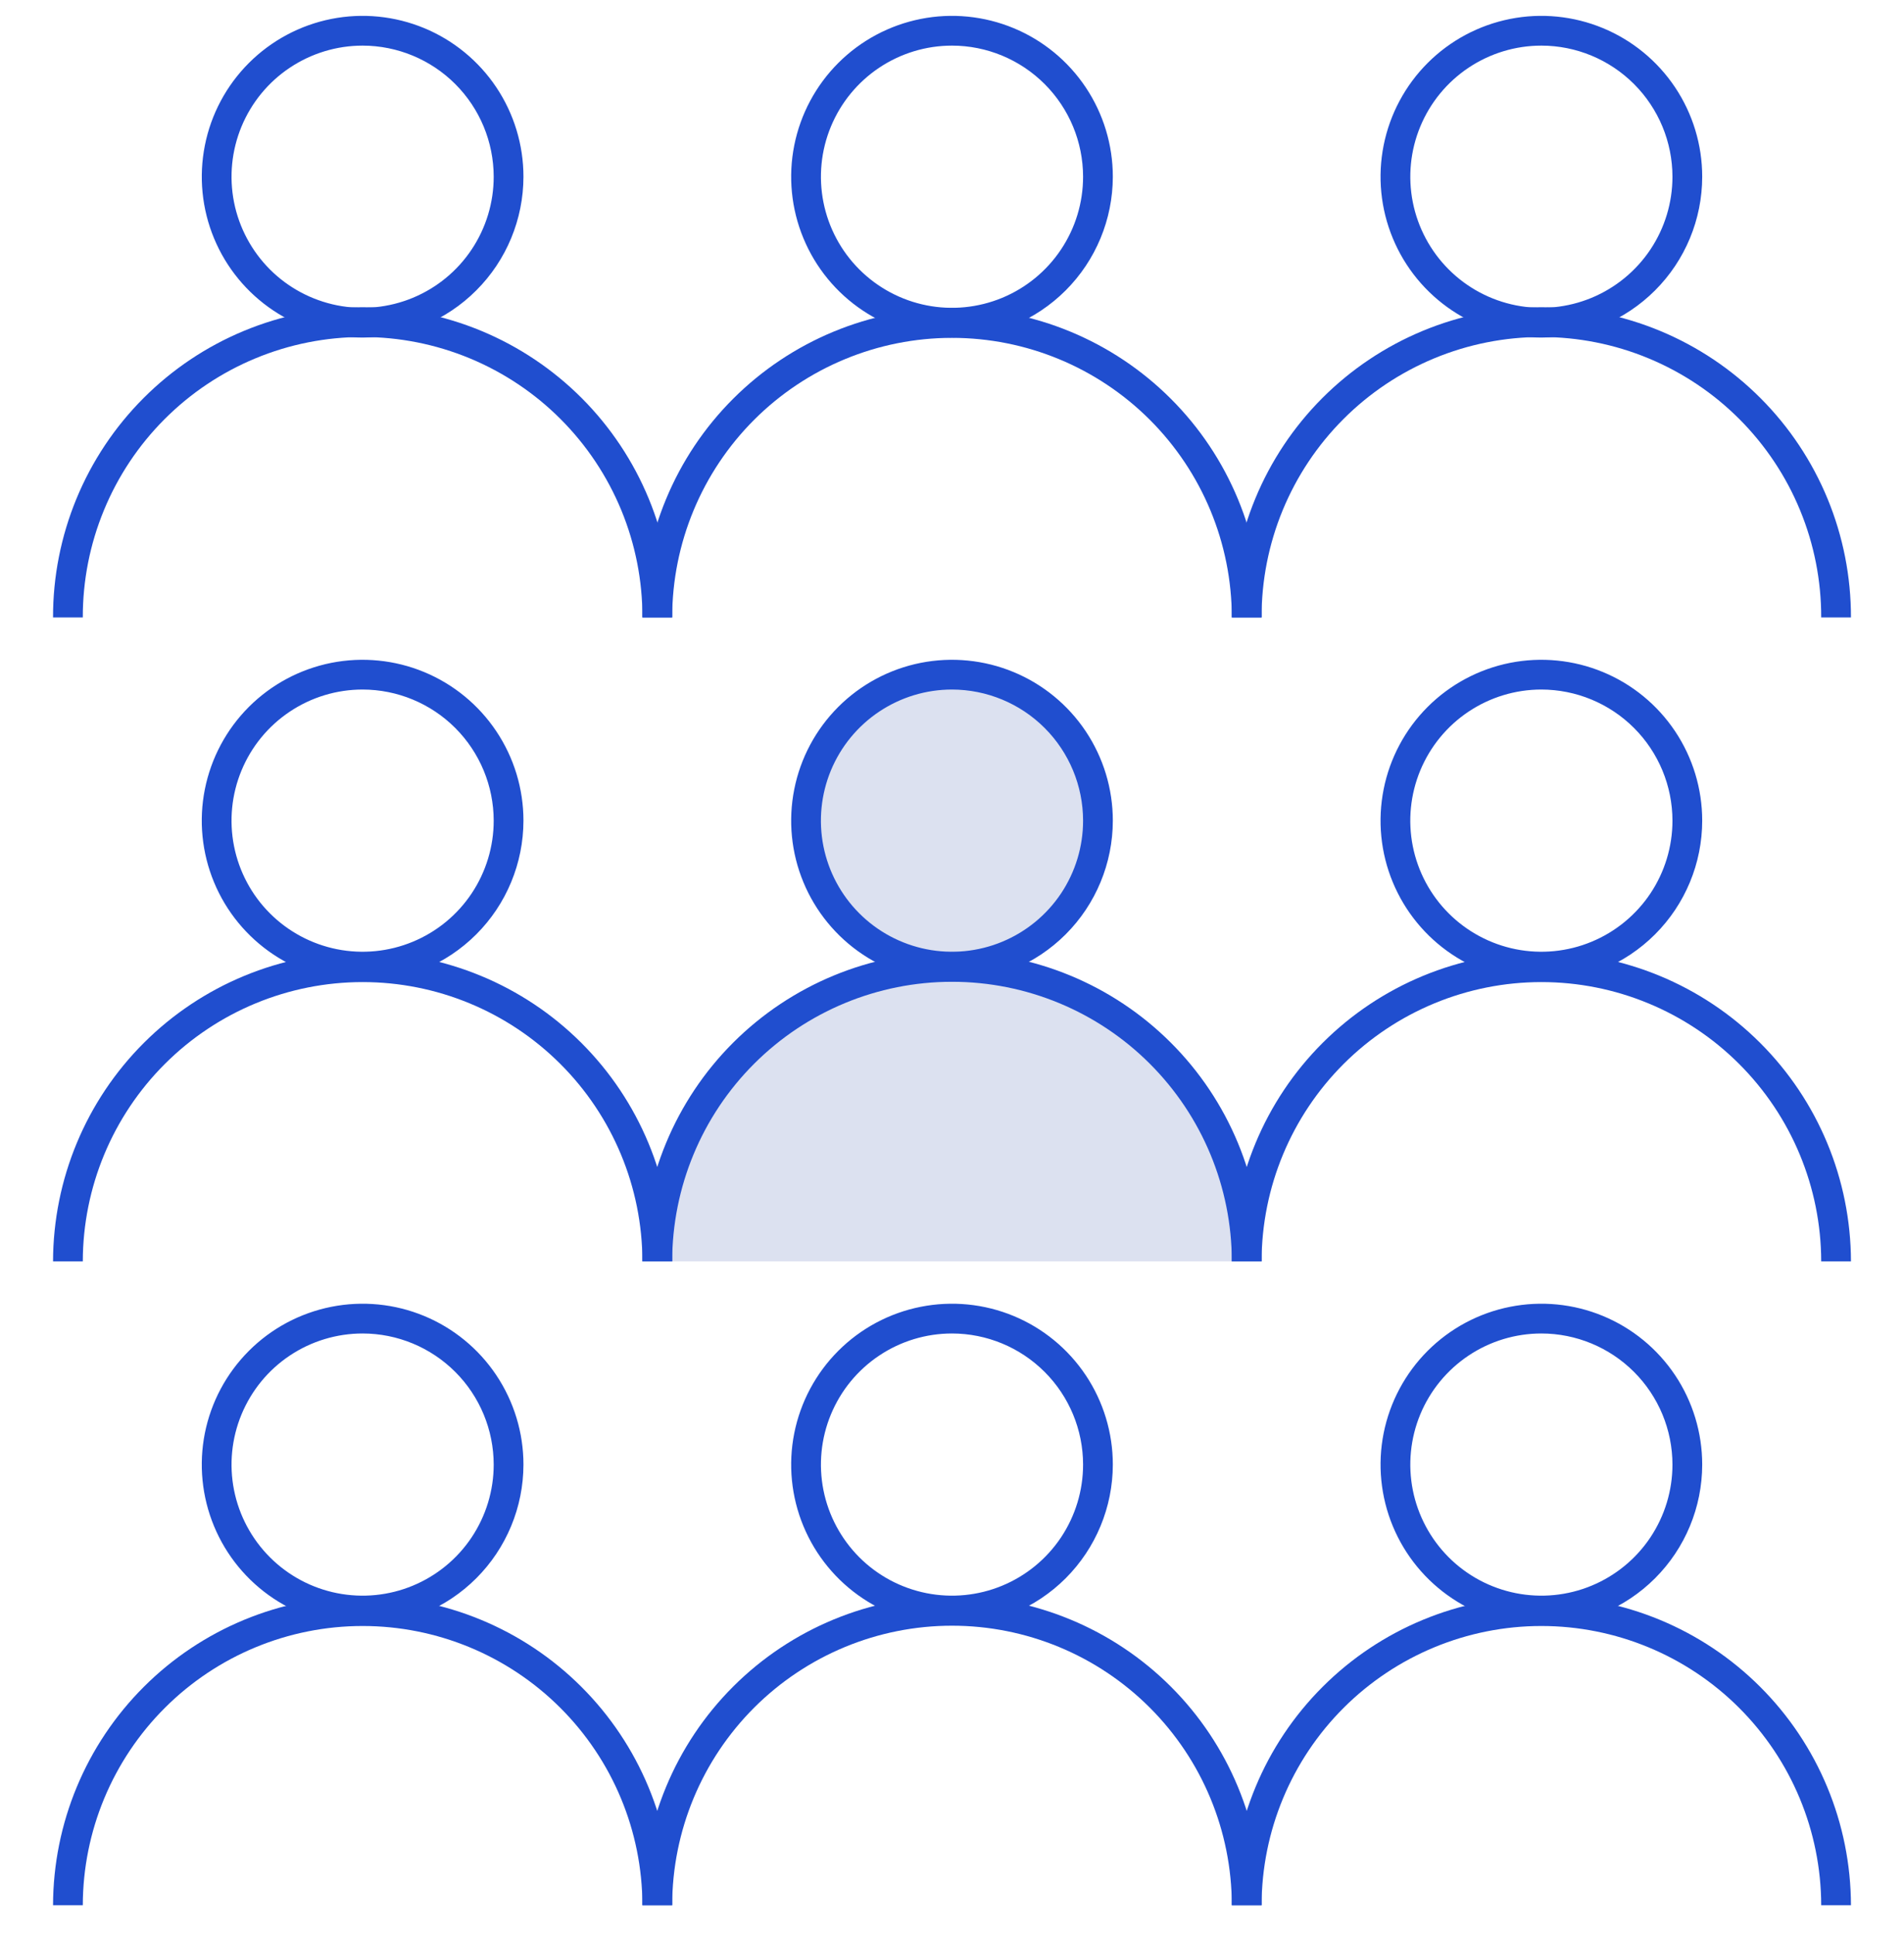 <svg width="64" height="65" viewBox="0 0 64 65" fill="none" xmlns="http://www.w3.org/2000/svg">
<g clip-path="url(#clip0_20_4368)">
<path opacity="0.15" d="M32 32.486C32.97 32.486 33.919 32.199 34.726 31.66C35.532 31.121 36.161 30.354 36.533 29.458C36.904 28.561 37.001 27.575 36.812 26.623C36.623 25.672 36.155 24.797 35.469 24.111C34.783 23.425 33.909 22.958 32.957 22.769C32.005 22.579 31.019 22.676 30.122 23.048C29.226 23.419 28.46 24.048 27.921 24.855C27.382 25.662 27.094 26.61 27.094 27.581C27.094 28.882 27.611 30.13 28.531 31.049C29.451 31.97 30.699 32.486 32 32.486V32.486Z" fill="#183A9E"/>
<path opacity="0.15" d="M32 32.487C29.373 32.487 26.853 33.531 24.996 35.388C23.138 37.246 22.094 39.765 22.094 42.392H41.905C41.905 41.092 41.649 39.803 41.151 38.602C40.654 37.4 39.924 36.308 39.004 35.388C38.084 34.468 36.992 33.739 35.791 33.241C34.589 32.743 33.301 32.487 32 32.487V32.487Z" fill="#183A9E"/>
<path d="M12.189 11.345C11.12 11.345 10.074 11.028 9.185 10.434C8.296 9.84 7.603 8.996 7.194 8.008C6.785 7.02 6.678 5.933 6.887 4.885C7.095 3.836 7.61 2.873 8.366 2.117C9.122 1.361 10.085 0.846 11.134 0.637C12.183 0.428 13.27 0.536 14.258 0.945C15.245 1.354 16.09 2.047 16.684 2.936C17.278 3.825 17.595 4.87 17.595 5.939C17.593 7.373 17.023 8.747 16.009 9.76C14.996 10.774 13.622 11.344 12.189 11.345V11.345ZM12.189 1.533C11.318 1.533 10.466 1.792 9.741 2.276C9.016 2.76 8.452 3.448 8.118 4.253C7.785 5.058 7.697 5.944 7.867 6.799C8.037 7.653 8.457 8.438 9.073 9.055C9.689 9.671 10.474 10.09 11.329 10.261C12.184 10.431 13.069 10.343 13.874 10.01C14.68 9.676 15.368 9.112 15.852 8.387C16.336 7.663 16.595 6.811 16.595 5.939C16.593 4.771 16.129 3.651 15.303 2.825C14.477 1.999 13.357 1.535 12.189 1.533V1.533Z" fill="#204ECF"/>
<path d="M22.594 20.751H21.594C21.597 19.514 21.355 18.289 20.884 17.146C20.412 16.003 19.72 14.963 18.846 14.088C17.973 13.212 16.935 12.518 15.793 12.044C14.65 11.57 13.425 11.326 12.189 11.326C10.952 11.326 9.727 11.57 8.585 12.044C7.442 12.518 6.405 13.212 5.531 14.088C4.657 14.963 3.965 16.003 3.494 17.146C3.022 18.289 2.781 19.514 2.783 20.751H1.783C1.78 19.383 2.048 18.028 2.569 16.763C3.091 15.498 3.857 14.348 4.824 13.38C5.79 12.412 6.938 11.643 8.202 11.119C9.466 10.595 10.82 10.325 12.189 10.325C13.557 10.325 14.912 10.595 16.175 11.119C17.439 11.643 18.587 12.412 19.554 13.38C20.52 14.348 21.286 15.498 21.808 16.763C22.33 18.028 22.597 19.383 22.594 20.751V20.751Z" fill="#204ECF"/>
<path d="M32 11.345C30.931 11.345 29.886 11.028 28.997 10.434C28.108 9.84 27.415 8.996 27.006 8.008C26.596 7.02 26.489 5.933 26.698 4.884C26.907 3.836 27.422 2.872 28.178 2.116C28.934 1.36 29.897 0.846 30.946 0.637C31.994 0.428 33.081 0.536 34.069 0.945C35.057 1.354 35.901 2.047 36.495 2.936C37.089 3.825 37.406 4.87 37.406 5.939C37.404 7.373 36.834 8.747 35.821 9.76C34.807 10.774 33.433 11.344 32 11.345V11.345ZM32 1.533C31.128 1.533 30.277 1.792 29.552 2.276C28.828 2.76 28.263 3.448 27.93 4.253C27.596 5.058 27.509 5.944 27.679 6.799C27.849 7.653 28.268 8.439 28.885 9.055C29.501 9.671 30.286 10.091 31.141 10.261C31.995 10.431 32.881 10.343 33.686 10.01C34.491 9.676 35.179 9.112 35.663 8.387C36.148 7.663 36.406 6.811 36.406 5.939C36.405 4.771 35.94 3.651 35.114 2.825C34.288 1.999 33.168 1.534 32 1.533V1.533Z" fill="#204ECF"/>
<path d="M42.406 20.751H41.406C41.403 18.258 40.411 15.868 38.647 14.106C36.884 12.345 34.493 11.355 32 11.355C29.507 11.355 27.116 12.345 25.352 14.106C23.589 15.868 22.597 18.258 22.594 20.751H21.594C21.597 17.993 22.694 15.349 24.645 13.4C26.597 11.45 29.242 10.355 32 10.355C34.758 10.355 37.403 11.45 39.354 13.4C41.306 15.349 42.403 17.993 42.406 20.751V20.751Z" fill="#204ECF"/>
<path d="M51.811 11.345C50.742 11.345 49.697 11.028 48.808 10.434C47.919 9.84 47.226 8.996 46.817 8.008C46.407 7.02 46.3 5.933 46.509 4.884C46.718 3.836 47.233 2.872 47.989 2.116C48.745 1.36 49.708 0.846 50.757 0.637C51.806 0.428 52.892 0.536 53.88 0.945C54.868 1.354 55.712 2.047 56.306 2.936C56.9 3.825 57.217 4.87 57.217 5.939C57.216 7.373 56.646 8.747 55.632 9.76C54.618 10.774 53.244 11.344 51.811 11.345V11.345ZM51.811 1.533C50.94 1.533 50.088 1.792 49.363 2.276C48.639 2.76 48.074 3.448 47.741 4.253C47.407 5.058 47.32 5.944 47.49 6.799C47.66 7.653 48.08 8.439 48.696 9.055C49.312 9.671 50.097 10.091 50.952 10.261C51.806 10.431 52.692 10.343 53.497 10.01C54.302 9.676 54.99 9.112 55.475 8.387C55.959 7.663 56.217 6.811 56.217 5.939C56.216 4.771 55.751 3.651 54.925 2.825C54.099 1.999 52.979 1.534 51.811 1.533V1.533Z" fill="#204ECF"/>
<path d="M62.217 20.751H61.217C61.219 19.514 60.978 18.289 60.506 17.146C60.035 16.003 59.342 14.963 58.469 14.088C57.595 13.212 56.557 12.518 55.415 12.044C54.273 11.57 53.048 11.326 51.811 11.326C50.574 11.326 49.35 11.57 48.207 12.044C47.065 12.518 46.027 13.212 45.154 14.088C44.28 14.963 43.588 16.003 43.116 17.146C42.645 18.289 42.403 19.514 42.406 20.751H41.406C41.403 19.383 41.67 18.028 42.192 16.763C42.714 15.498 43.48 14.348 44.446 13.38C45.413 12.412 46.561 11.643 47.825 11.119C49.088 10.595 50.443 10.325 51.811 10.325C53.179 10.325 54.534 10.595 55.798 11.119C57.062 11.643 58.21 12.412 59.176 13.38C60.143 14.348 60.909 15.498 61.431 16.763C61.952 18.028 62.219 19.383 62.217 20.751V20.751Z" fill="#204ECF"/>
<path d="M12.189 32.987C11.12 32.987 10.074 32.67 9.185 32.076C8.296 31.482 7.603 30.638 7.194 29.65C6.785 28.662 6.677 27.575 6.886 26.526C7.095 25.477 7.609 24.514 8.365 23.758C9.121 23.002 10.085 22.487 11.133 22.278C12.182 22.07 13.269 22.177 14.257 22.586C15.245 22.995 16.089 23.688 16.683 24.577C17.278 25.466 17.595 26.511 17.595 27.581C17.593 29.014 17.023 30.388 16.01 31.401C14.996 32.415 13.622 32.985 12.189 32.987V32.987ZM12.189 23.174C11.317 23.174 10.465 23.433 9.741 23.917C9.016 24.401 8.451 25.089 8.118 25.894C7.784 26.699 7.697 27.585 7.867 28.44C8.037 29.295 8.456 30.08 9.073 30.696C9.689 31.312 10.474 31.732 11.329 31.902C12.183 32.072 13.069 31.985 13.874 31.651C14.68 31.318 15.368 30.753 15.852 30.029C16.336 29.304 16.595 28.452 16.595 27.581C16.593 26.412 16.129 25.293 15.303 24.466C14.477 23.64 13.357 23.176 12.189 23.174V23.174Z" fill="#204ECF"/>
<path d="M22.594 42.392H21.594C21.589 39.901 20.596 37.514 18.832 35.754C17.069 33.994 14.68 33.006 12.189 33.006C9.698 33.006 7.308 33.994 5.545 35.754C3.781 37.514 2.788 39.901 2.783 42.392H1.783C1.789 39.636 2.887 36.994 4.838 35.047C6.789 33.1 9.432 32.007 12.189 32.007C14.945 32.007 17.588 33.1 19.539 35.047C21.49 36.994 22.589 39.636 22.594 42.392V42.392Z" fill="#204ECF"/>
<path d="M32 32.987C30.931 32.987 29.885 32.67 28.996 32.076C28.107 31.482 27.414 30.637 27.005 29.649C26.596 28.662 26.489 27.575 26.698 26.526C26.906 25.477 27.421 24.514 28.177 23.758C28.933 23.002 29.896 22.487 30.945 22.278C31.994 22.07 33.081 22.177 34.069 22.586C35.057 22.995 35.901 23.688 36.495 24.577C37.089 25.466 37.406 26.511 37.406 27.581C37.405 29.014 36.834 30.388 35.821 31.402C34.807 32.415 33.433 32.985 32 32.987V32.987ZM32 23.174C31.128 23.174 30.277 23.433 29.552 23.917C28.827 24.401 28.263 25.089 27.929 25.894C27.596 26.7 27.508 27.585 27.678 28.44C27.848 29.295 28.268 30.08 28.884 30.696C29.5 31.312 30.286 31.732 31.14 31.902C31.995 32.072 32.881 31.985 33.686 31.651C34.491 31.318 35.179 30.753 35.664 30.029C36.148 29.304 36.406 28.452 36.406 27.581C36.405 26.412 35.94 25.292 35.114 24.466C34.288 23.64 33.168 23.176 32 23.174Z" fill="#204ECF"/>
<path d="M42.406 42.392H41.406C41.403 39.899 40.411 37.509 38.647 35.748C36.884 33.986 34.493 32.996 32 32.996C29.507 32.996 27.116 33.986 25.352 35.748C23.589 37.509 22.597 39.899 22.594 42.392H21.594C21.597 39.634 22.694 36.99 24.645 35.041C26.597 33.092 29.242 31.997 32 31.997C34.758 31.997 37.403 33.092 39.354 35.041C41.306 36.99 42.403 39.634 42.406 42.392V42.392Z" fill="#204ECF"/>
<path d="M51.811 32.987C50.742 32.987 49.697 32.67 48.807 32.076C47.918 31.482 47.225 30.637 46.816 29.649C46.407 28.662 46.3 27.575 46.509 26.526C46.717 25.477 47.232 24.514 47.988 23.758C48.744 23.002 49.708 22.487 50.756 22.278C51.805 22.07 52.892 22.177 53.88 22.586C54.868 22.995 55.712 23.688 56.306 24.577C56.9 25.466 57.217 26.511 57.217 27.581C57.216 29.014 56.646 30.388 55.632 31.402C54.619 32.415 53.244 32.985 51.811 32.987V32.987ZM51.811 23.174C50.94 23.174 50.088 23.433 49.363 23.917C48.638 24.401 48.074 25.089 47.74 25.894C47.407 26.7 47.319 27.585 47.489 28.44C47.659 29.295 48.079 30.08 48.695 30.696C49.312 31.312 50.097 31.732 50.951 31.902C51.806 32.072 52.692 31.985 53.497 31.651C54.302 31.318 54.99 30.753 55.475 30.029C55.959 29.304 56.217 28.452 56.217 27.581C56.216 26.412 55.751 25.292 54.925 24.466C54.099 23.64 52.979 23.176 51.811 23.174V23.174Z" fill="#204ECF"/>
<path d="M62.217 42.392H61.217C61.212 39.901 60.218 37.514 58.455 35.754C56.692 33.994 54.302 33.006 51.811 33.006C49.32 33.006 46.931 33.994 45.167 35.754C43.404 37.514 42.411 39.901 42.406 42.392H41.406C41.411 39.636 42.51 36.994 44.461 35.047C46.411 33.1 49.055 32.007 51.811 32.007C54.567 32.007 57.211 33.1 59.162 35.047C61.113 36.994 62.211 39.636 62.217 42.392Z" fill="#204ECF"/>
<path d="M12.189 54.628C11.12 54.628 10.075 54.311 9.185 53.717C8.296 53.123 7.603 52.279 7.194 51.291C6.785 50.303 6.678 49.216 6.886 48.167C7.095 47.119 7.61 46.156 8.366 45.4C9.122 44.643 10.085 44.129 11.134 43.92C12.182 43.711 13.269 43.818 14.257 44.227C15.245 44.636 16.089 45.329 16.683 46.218C17.277 47.107 17.595 48.153 17.595 49.222C17.593 50.655 17.023 52.029 16.01 53.042C14.996 54.056 13.622 54.626 12.189 54.628V54.628ZM12.189 44.816C11.318 44.816 10.466 45.074 9.741 45.558C9.016 46.042 8.452 46.731 8.118 47.536C7.785 48.341 7.697 49.227 7.867 50.081C8.037 50.936 8.457 51.721 9.073 52.337C9.689 52.954 10.474 53.373 11.329 53.543C12.184 53.713 13.07 53.626 13.875 53.292C14.68 52.959 15.368 52.394 15.852 51.67C16.336 50.945 16.595 50.093 16.595 49.222C16.593 48.054 16.129 46.934 15.303 46.108C14.477 45.282 13.357 44.817 12.189 44.816V44.816Z" fill="#204ECF"/>
<path d="M22.594 64.033H21.594C21.589 61.542 20.596 59.155 18.832 57.395C17.069 55.635 14.68 54.647 12.189 54.647C9.698 54.647 7.308 55.635 5.545 57.395C3.781 59.155 2.788 61.542 2.783 64.033H1.783C1.789 61.277 2.887 58.635 4.838 56.688C6.789 54.741 9.432 53.648 12.189 53.648C14.945 53.648 17.588 54.741 19.539 56.688C21.49 58.635 22.589 61.277 22.594 64.033V64.033Z" fill="#204ECF"/>
<path d="M32 54.628C30.931 54.628 29.886 54.311 28.997 53.717C28.108 53.123 27.415 52.278 27.006 51.291C26.596 50.303 26.489 49.216 26.698 48.167C26.907 47.119 27.422 46.155 28.178 45.399C28.934 44.643 29.897 44.128 30.945 43.92C31.994 43.711 33.081 43.818 34.069 44.227C35.057 44.636 35.901 45.329 36.495 46.218C37.089 47.107 37.406 48.153 37.406 49.222C37.404 50.655 36.834 52.029 35.821 53.043C34.807 54.056 33.433 54.626 32 54.628V54.628ZM32 44.816C31.128 44.816 30.277 45.074 29.552 45.559C28.828 46.043 28.263 46.731 27.93 47.536C27.596 48.341 27.509 49.227 27.679 50.082C27.849 50.936 28.269 51.721 28.885 52.338C29.501 52.954 30.286 53.373 31.141 53.543C31.995 53.713 32.881 53.626 33.687 53.292C34.492 52.959 35.18 52.394 35.664 51.67C36.148 50.945 36.406 50.093 36.406 49.222C36.405 48.053 35.94 46.934 35.114 46.108C34.288 45.282 33.168 44.817 32 44.816V44.816Z" fill="#204ECF"/>
<path d="M42.406 64.033H41.406C41.403 61.54 40.411 59.151 38.647 57.389C36.884 55.627 34.493 54.637 32 54.637C29.507 54.637 27.116 55.627 25.352 57.389C23.589 59.151 22.597 61.54 22.594 64.033H21.594C21.597 61.275 22.694 58.631 24.645 56.682C26.597 54.733 29.242 53.638 32 53.638C34.758 53.638 37.403 54.733 39.354 56.682C41.306 58.631 42.403 61.275 42.406 64.033V64.033Z" fill="#204ECF"/>
<path d="M51.811 54.628C50.742 54.628 49.697 54.311 48.808 53.717C47.919 53.123 47.226 52.278 46.817 51.291C46.408 50.303 46.3 49.216 46.509 48.167C46.718 47.119 47.233 46.155 47.989 45.399C48.745 44.643 49.708 44.128 50.757 43.92C51.805 43.711 52.892 43.818 53.88 44.227C54.868 44.636 55.712 45.329 56.306 46.218C56.9 47.107 57.217 48.153 57.217 49.222C57.216 50.655 56.646 52.029 55.632 53.043C54.619 54.056 53.244 54.626 51.811 54.628V54.628ZM51.811 44.816C50.94 44.816 50.088 45.074 49.363 45.559C48.639 46.043 48.074 46.731 47.74 47.536C47.407 48.341 47.32 49.227 47.49 50.082C47.66 50.936 48.08 51.721 48.696 52.338C49.312 52.954 50.097 53.373 50.952 53.543C51.807 53.713 52.693 53.626 53.498 53.292C54.303 52.959 54.991 52.394 55.475 51.67C55.959 50.945 56.217 50.093 56.217 49.222C56.216 48.053 55.751 46.934 54.925 46.108C54.099 45.282 52.979 44.817 51.811 44.816V44.816Z" fill="#204ECF"/>
<path d="M62.217 64.033H61.217C61.212 61.542 60.218 59.155 58.455 57.395C56.692 55.635 54.302 54.647 51.811 54.647C49.32 54.647 46.931 55.635 45.167 57.395C43.404 59.155 42.411 61.542 42.406 64.033H41.406C41.411 61.277 42.51 58.635 44.461 56.688C46.411 54.741 49.055 53.648 51.811 53.648C54.567 53.648 57.211 54.741 59.162 56.688C61.113 58.635 62.211 61.277 62.217 64.033Z" fill="#204ECF"/>
</g>
<defs>
<clipPath id="clip0_20_4368">
<rect width="64" height="64.033" fill="white"/>
</clipPath>
</defs>
</svg>

